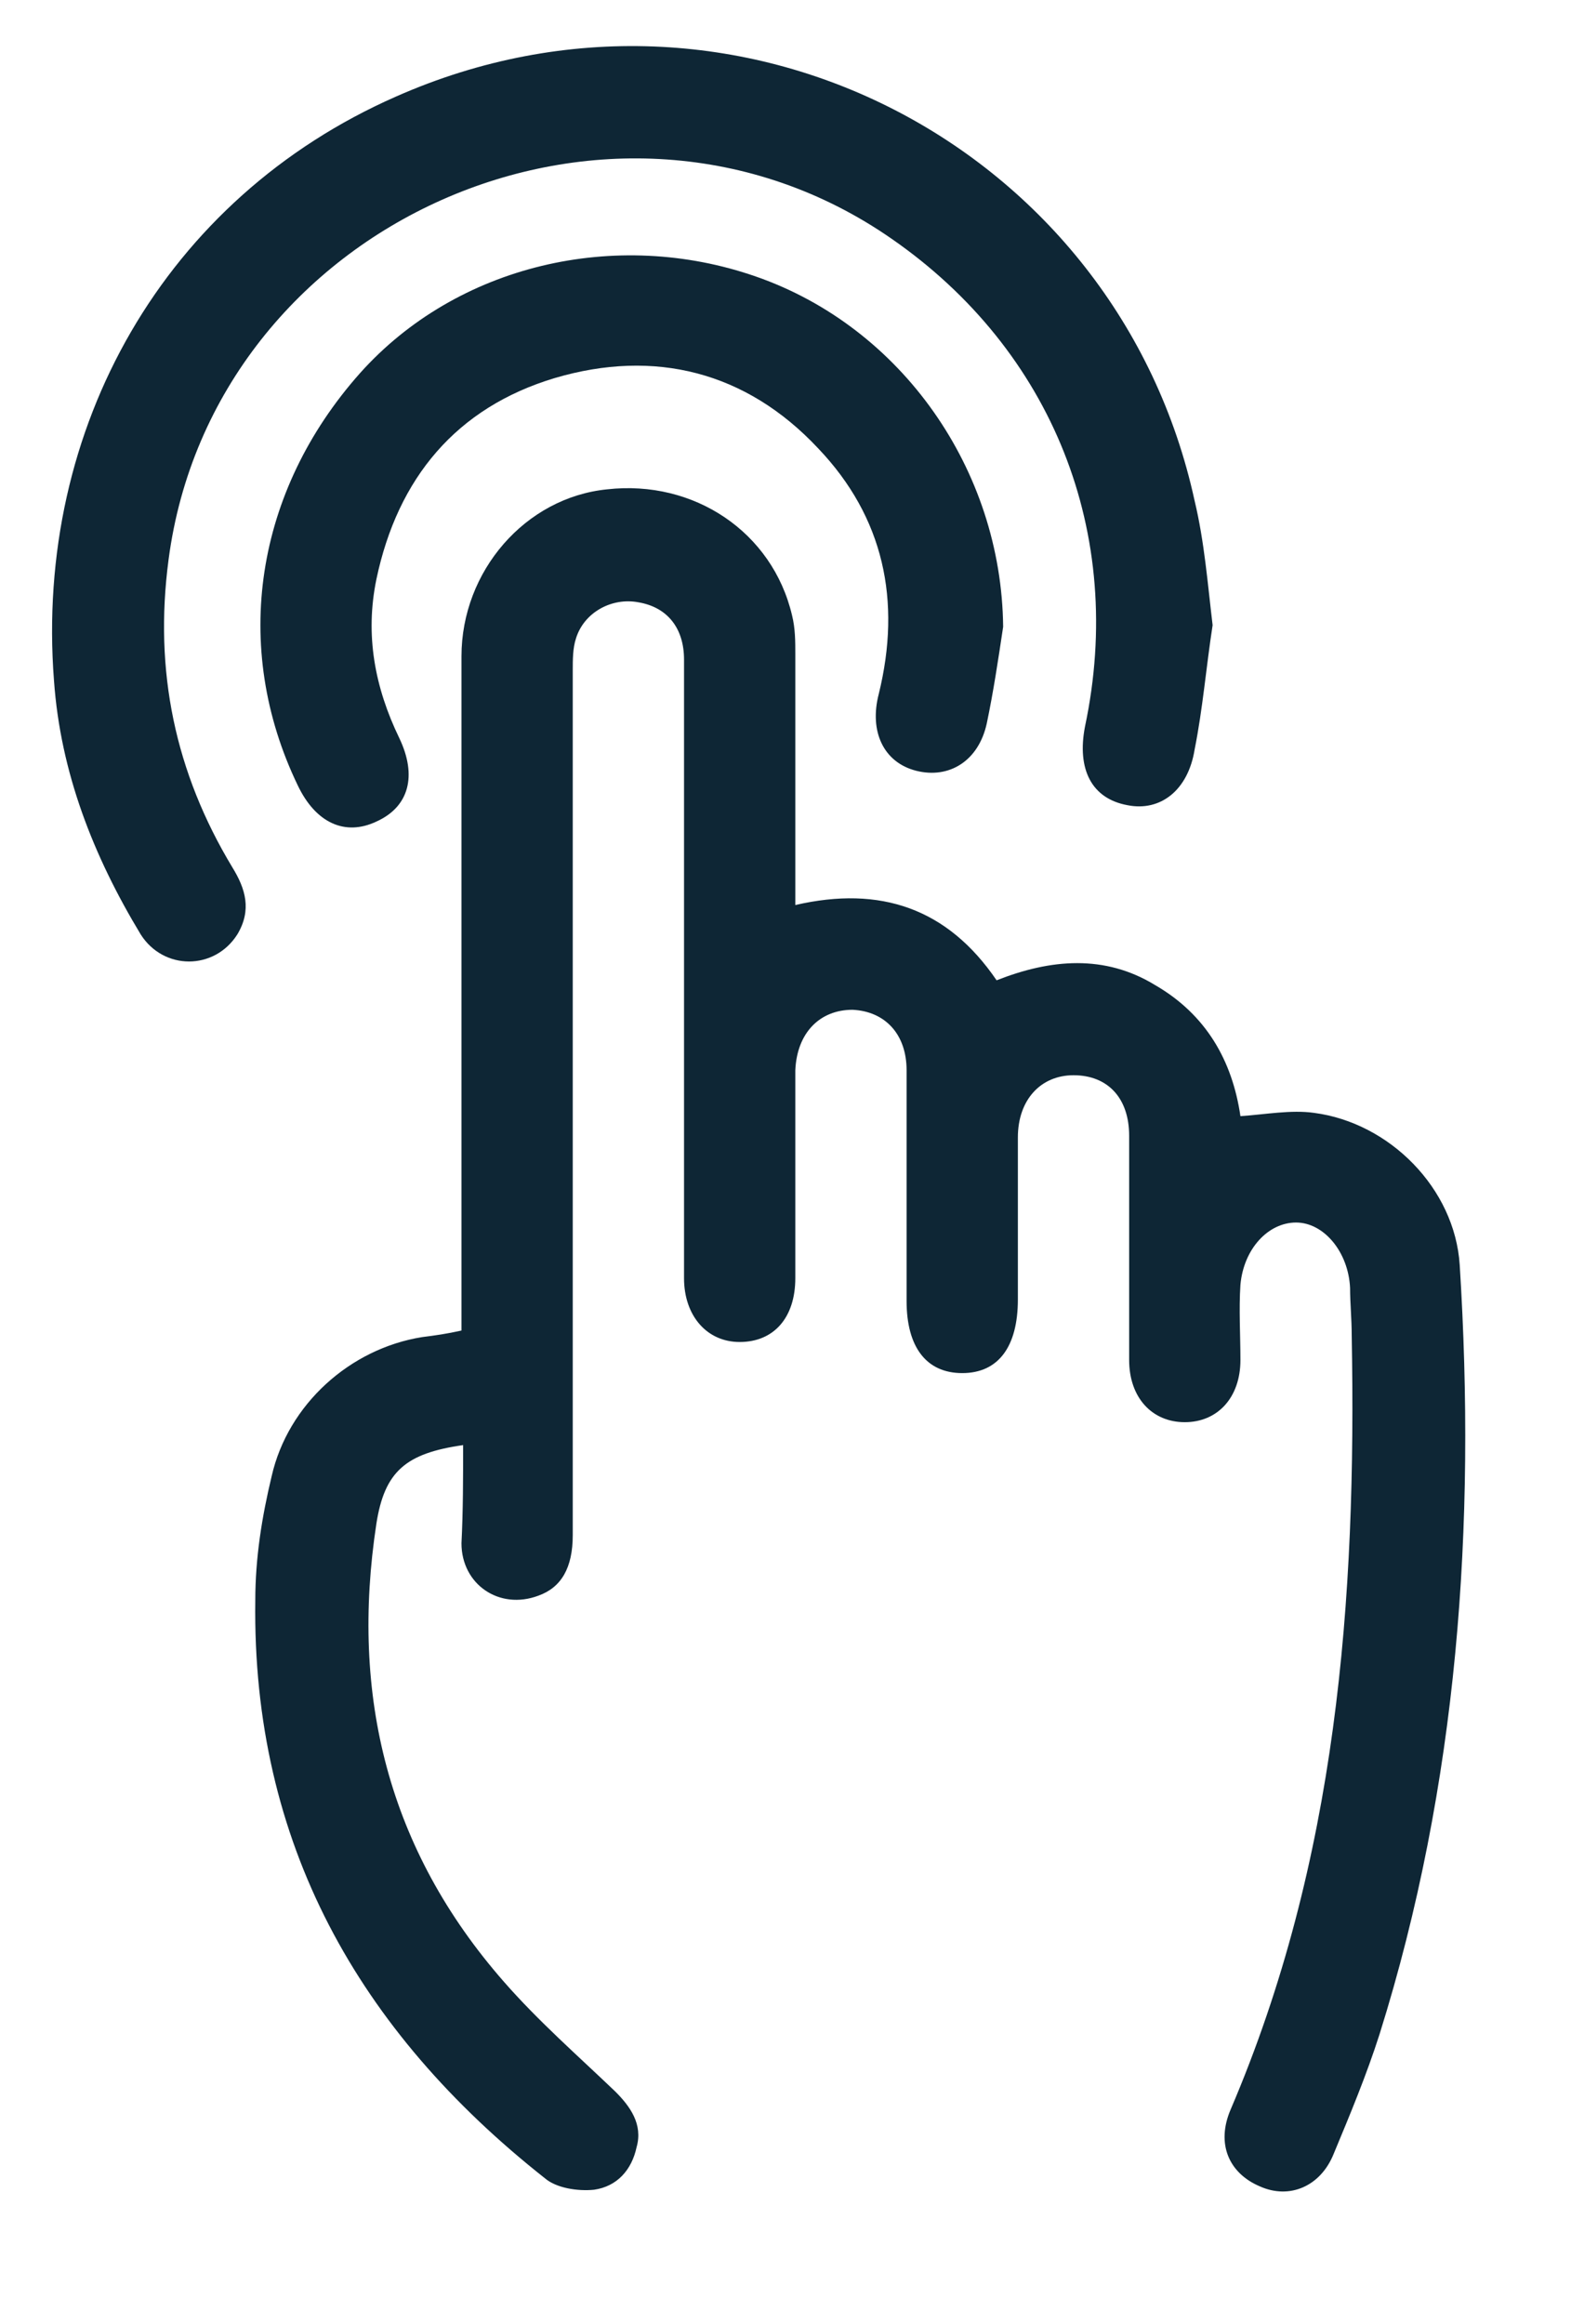 <?xml version="1.0" encoding="utf-8"?>
<!-- Generator: Adobe Illustrator 21.1.0, SVG Export Plug-In . SVG Version: 6.00 Build 0)  -->
<svg version="1.1" id="Layer_1" xmlns="http://www.w3.org/2000/svg" xmlns:xlink="http://www.w3.org/1999/xlink" x="0px" y="0px"
	 viewBox="0 0 96 142" style="enable-background:new 0 0 96 142;" xml:space="preserve">
<style type="text/css">
	.st0{fill:#0E2635;}
</style>
<path class="st0" d="M28.3,88.3c-3.5,0.5-4.8,1.6-5.3,4.8c-1.6,10.5,0.7,19.9,7.8,28c2.1,2.4,4.5,4.5,6.8,6.7c0.9,0.9,1.7,2,1.3,3.4
	c-0.3,1.4-1.2,2.4-2.6,2.6c-1,0.1-2.3-0.1-3-0.7c-11.4-9-17.9-20.5-17.7-35.3c0-2.6,0.4-5.1,1-7.6c1-4.4,4.8-7.8,9.2-8.5
	c0.8-0.1,1.5-0.2,2.4-0.4c0-0.6,0-1.1,0-1.7c0-13.2,0-26.4,0-39.5c0-5.2,3.9-9.7,8.9-10.2c5.3-0.6,10.1,2.6,11.3,7.7
	c0.2,0.8,0.2,1.6,0.2,2.4c0,4.5,0,9,0,13.4c0,0.6,0,1.1,0,1.9c5.2-1.2,9.3,0.2,12.3,4.6c3.3-1.3,6.6-1.6,9.7,0.3
	c3.1,1.8,4.7,4.6,5.2,8c1.5-0.1,3.1-0.4,4.5-0.2c4.6,0.6,8.6,4.6,8.9,9.3c1,15.9-0.1,31.7-4.9,47c-0.8,2.5-1.8,4.9-2.8,7.3
	c-0.8,2-2.7,2.8-4.5,2c-1.9-0.8-2.7-2.6-1.8-4.7c6.5-15.2,7.7-31.1,7.4-47.3c0-1-0.1-2-0.1-2.9c-0.1-2.2-1.6-4-3.3-4
	c-1.7,0-3.2,1.6-3.4,3.8c-0.1,1.5,0,3.1,0,4.6c0,2.3-1.4,3.8-3.4,3.8c-2,0-3.4-1.5-3.4-3.8c0-4.6,0-9.2,0-13.7
	c0-2.3-1.3-3.7-3.4-3.7c-2,0-3.4,1.5-3.4,3.8c0,3.3,0,6.6,0,9.9c0,2.9-1.2,4.5-3.4,4.5c-2.2,0-3.4-1.6-3.4-4.4c0-4.7,0-9.4,0-14.1
	c0-2.2-1.3-3.6-3.3-3.7c-2,0-3.4,1.4-3.5,3.7c0,4.2,0,8.4,0,12.7c0,2.4-1.3,3.9-3.4,3.9c-2,0-3.4-1.6-3.4-3.9c0-12.6,0-25.2,0-37.8
	c0-1.9-1-3.2-2.8-3.5c-1.6-0.3-3.3,0.6-3.8,2.2c-0.2,0.6-0.2,1.3-0.2,2c0,17.6,0,35.2,0,52.8c0,2-0.7,3.2-2.1,3.7
	c-2.4,0.9-4.7-0.7-4.7-3.2C28.3,92.3,28.3,90.3,28.3,88.3z"/>
<path class="st0" d="M74.1,38.2c-0.4,2.6-0.6,5.1-1.1,7.6c-0.4,2.5-2.1,3.8-4.1,3.4c-2.2-0.4-3.1-2.2-2.6-4.8
	c2.5-11.8-2-23-11.8-29.8c-17.1-11.9-41.5-1-44.2,19.6c-0.9,6.8,0.4,13,3.9,18.8c0.8,1.3,1.2,2.6,0.3,4.1c-1.4,2.2-4.5,2.2-5.9,0
	c-2.9-4.8-4.9-9.9-5.3-15.5C2.1,26.1,10.1,12.1,24.2,5.9C45-3.3,68.3,9,73,30.6C73.6,33.1,73.8,35.7,74.1,38.2z"/>
<path class="st0" d="M61.3,38.3c-0.3,2-0.6,4-1,5.9c-0.5,2.3-2.3,3.4-4.3,2.9c-2-0.5-2.9-2.4-2.3-4.7c1.4-5.7,0.3-10.8-3.7-15
	c-4.4-4.7-10-6.1-16.1-4.3c-6,1.8-9.6,6.1-10.9,12.3c-0.7,3.4-0.1,6.6,1.4,9.7c1.1,2.3,0.6,4.2-1.4,5.1c-1.9,0.9-3.7,0.1-4.8-2.2
	C14.1,39.5,15.6,30,22,22.8c5.9-6.6,15.6-8.9,24.2-5.9C55.1,20,61.2,28.7,61.3,38.3z"/>
</svg>
